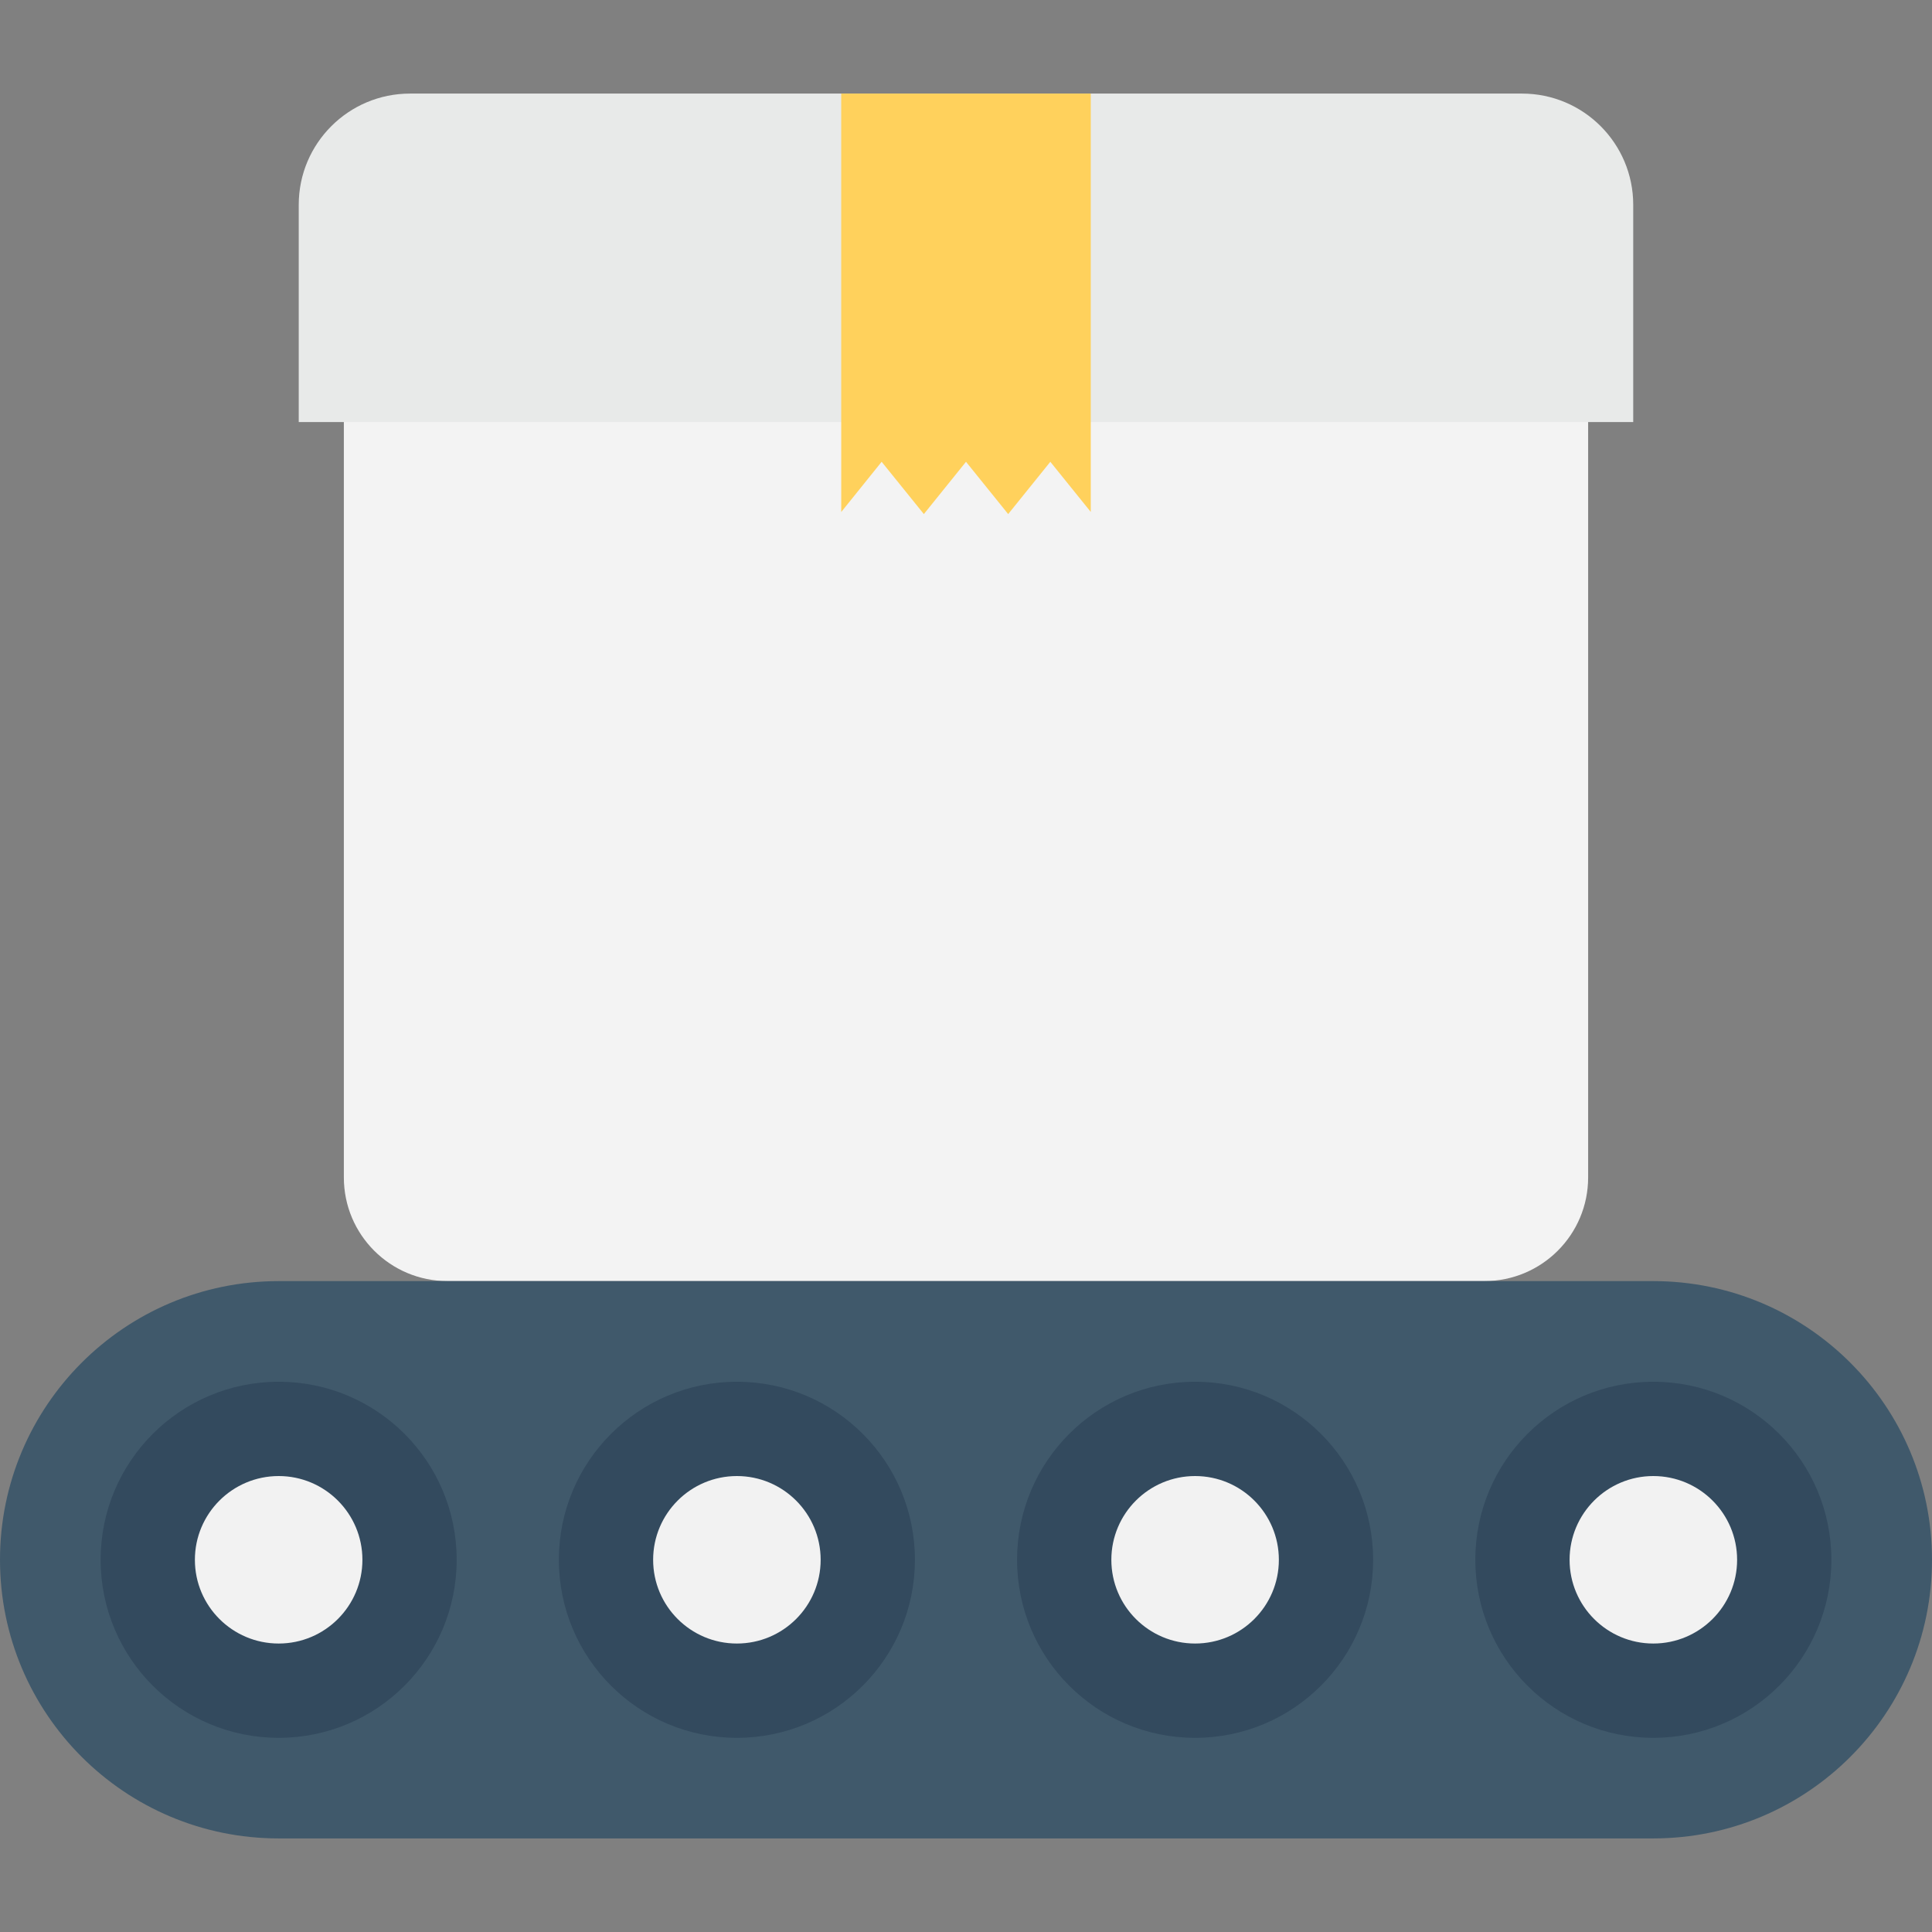<?xml version="1.0" encoding="iso-8859-1"?>
<!-- Generator: Adobe Illustrator 19.0.0, SVG Export Plug-In . SVG Version: 6.00 Build 0)  -->
<svg version="1.1" id="Capa_1" xmlns="http://www.w3.org/2000/svg" xmlns:xlink="http://www.w3.org/1999/xlink" x="0px" y="0px"
	 viewBox="0 0 512 512" style="enable-background:new 0 0 512 512;" xml:space="preserve">
<rect x="0" y="0" width="512" height="512" fill="#808080" stroke="none"/>
<path style="fill:#F3F3F3;" d="M91.125,62.261v249.771c0,15.179,12.299,27.467,27.477,27.467h274.795
	c15.168,0,27.477-12.288,27.477-27.467V62.261H91.125z"/>
<path style="fill:#E8EAE9;" d="M403.349,24.8H108.651c-16.277,0-29.483,13.195-29.483,29.472v57.579h353.653V54.272
	C432.821,38.005,419.627,24.8,403.349,24.8"/>
<polygon style="fill:#FFD15C;" points="222.933,24.8 222.933,135.691 233.643,122.379 244.832,136.235 256,122.379 267.179,136.235 
	278.347,122.379 289.067,135.669 289.067,24.8 "/>
<path style="fill:#40596B;" d="M438.144,339.509H73.845C33.067,339.509,0,372.587,0,413.355C0,454.144,33.067,487.2,73.845,487.2
	h364.299c40.789,0,73.856-33.056,73.856-73.845C512,372.587,478.933,339.509,438.144,339.509"/>
<path style="fill:#F2F2F2;" d="M96.043,413.355c0,12.256-9.941,22.208-22.197,22.208s-22.187-9.952-22.187-22.208
	c0-12.245,9.931-22.187,22.187-22.187S96.043,401.109,96.043,413.355"/>
<g>
	<path style="fill:#334A5E;" d="M73.856,366.176c-26.059,0-47.189,21.109-47.189,47.179s21.12,47.189,47.189,47.189
		c26.048,0,47.168-21.12,47.168-47.189S99.904,366.176,73.856,366.176"/>
	<path style="fill:#334A5E;" d="M316.715,366.176c-26.059,0-47.179,21.109-47.179,47.179s21.109,47.189,47.179,47.189
		c26.048,0,47.179-21.12,47.179-47.189S342.773,366.176,316.715,366.176"/>
	<path style="fill:#334A5E;" d="M195.285,366.176c-26.048,0-47.179,21.109-47.179,47.179s21.12,47.189,47.179,47.189
		s47.179-21.12,47.179-47.189S221.344,366.176,195.285,366.176"/>
	<path style="fill:#334A5E;" d="M438.144,366.176c-26.048,0-47.168,21.109-47.168,47.179s21.109,47.189,47.168,47.189
		s47.189-21.12,47.189-47.189S464.213,366.176,438.144,366.176"/>
</g>
<g>
	<path style="fill:#F2F2F2;" d="M73.856,391.168c-12.256,0-22.208,9.941-22.208,22.197c0,12.256,9.952,22.187,22.208,22.187
		c12.245,0,22.187-9.931,22.187-22.187C96.043,401.109,86.101,391.168,73.856,391.168"/>
	<path style="fill:#F2F2F2;" d="M316.715,391.168c-12.256,0-22.197,9.941-22.197,22.197c0,12.256,9.941,22.187,22.197,22.187
		c12.256,0,22.197-9.931,22.197-22.187C338.912,401.109,328.981,391.168,316.715,391.168"/>
	<path style="fill:#F2F2F2;" d="M195.285,391.168c-12.256,0-22.197,9.941-22.197,22.197c0,12.256,9.941,22.187,22.197,22.187
		c12.256,0,22.197-9.931,22.197-22.187C217.483,401.109,207.541,391.168,195.285,391.168"/>
	<path style="fill:#F2F2F2;" d="M438.144,391.168c-12.245,0-22.187,9.941-22.187,22.197c0,12.256,9.941,22.187,22.187,22.187
		c12.256,0,22.208-9.931,22.208-22.187C460.352,401.109,450.411,391.168,438.144,391.168"/>
</g>
<g>
</g>
<g>
</g>
<g>
</g>
<g>
</g>
<g>
</g>
<g>
</g>
<g>
</g>
<g>
</g>
<g>
</g>
<g>
</g>
<g>
</g>
<g>
</g>
<g>
</g>
<g>
</g>
<g>
</g>
</svg>

